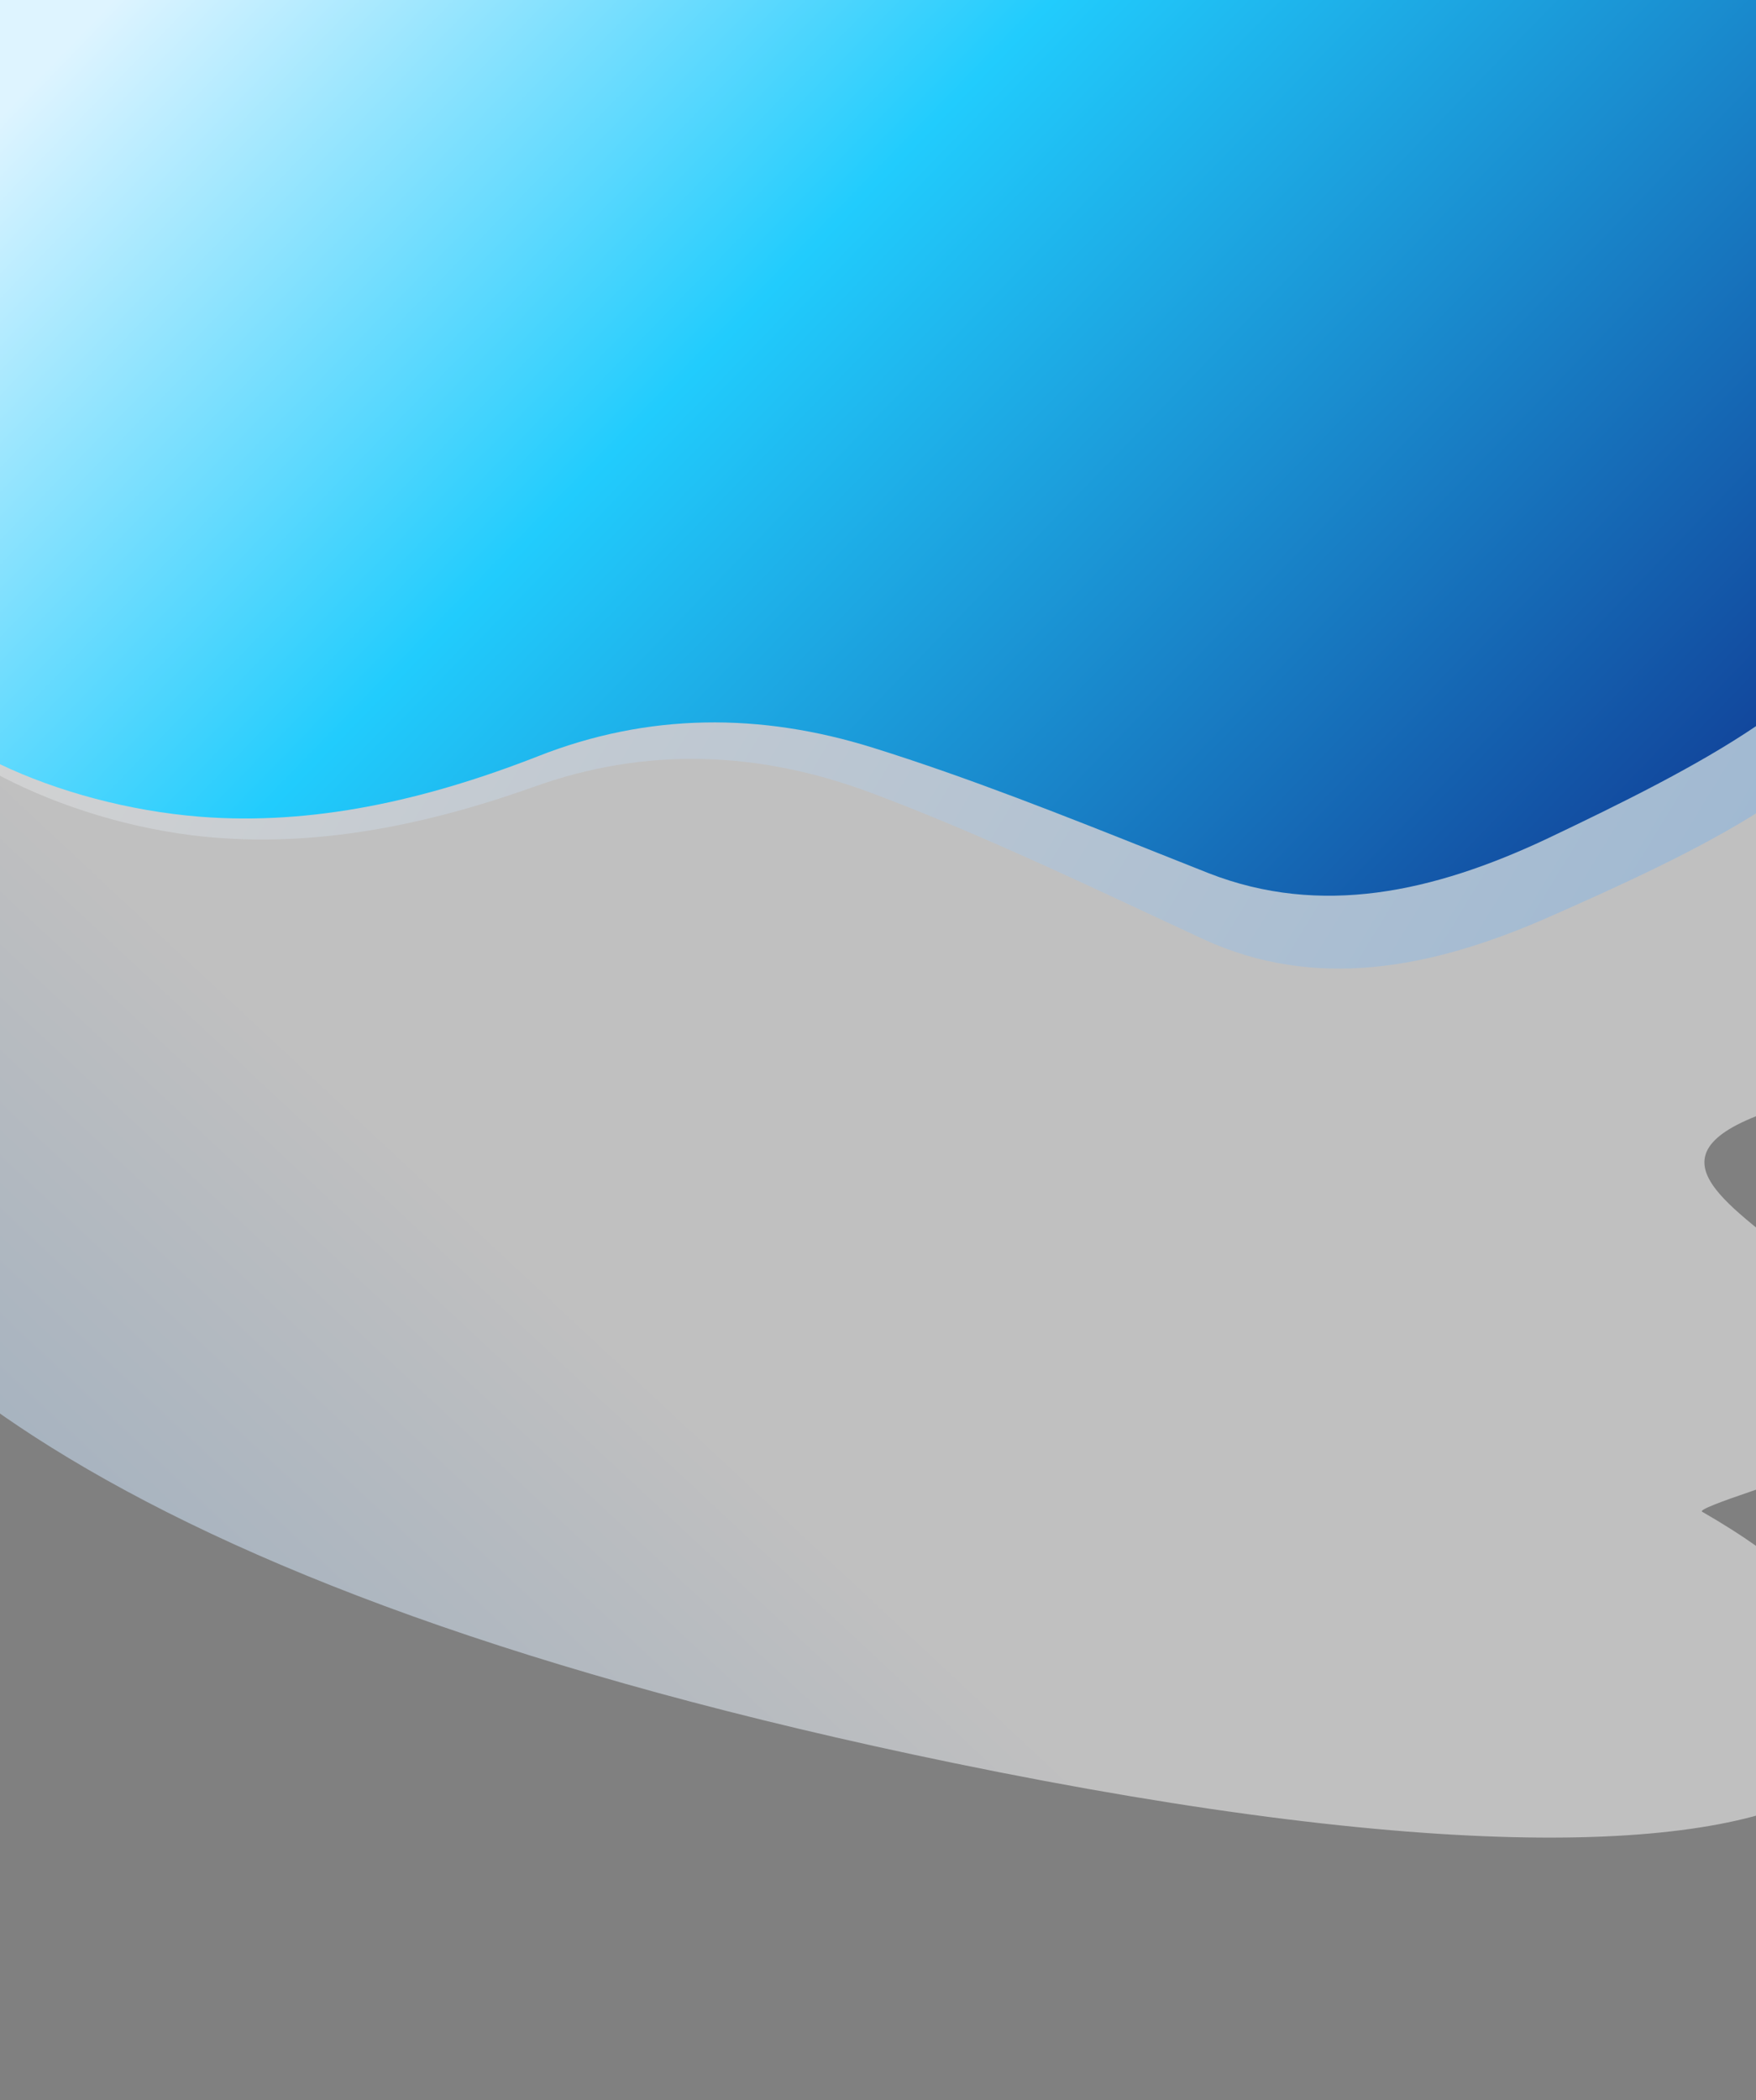 <svg width="1400" height="1674" viewBox="0 0 1400 1674" fill="none" xmlns="http://www.w3.org/2000/svg">
<rect x="0" y="0" width="1400" height="1674" fill="#808080" stroke="none"/>
<path d="M1733.69 710.429C1746.95 675.679 1746.54 637.164 1730.08 596.416C1729.81 595.734 1729.53 595.052 1729.24 594.365C1702.64 530.483 1636.67 461.169 1522.19 392.216C1517.02 389.091 1511.76 385.979 1506.4 382.881C1488.19 372.323 1468.83 361.765 1448.3 351.251C1447.77 350.996 1447.27 350.732 1446.75 350.463C1444.81 349.479 1442.86 348.496 1440.9 347.507C1440.53 347.307 1440.15 347.121 1439.78 346.954C1435.62 344.84 1431.39 342.735 1427.13 340.634C1410.41 332.431 1392.95 324.233 1374.76 316.075C1373.32 315.436 1371.86 314.793 1370.41 314.136C1353.37 306.56 1335.69 299.024 1317.35 291.509C1313.73 290.028 1310.08 288.556 1306.41 287.074C1298.58 283.918 1290.65 280.77 1282.59 277.645C1280.96 277.019 1279.35 276.383 1277.7 275.752C1276.64 275.333 1275.58 274.929 1274.5 274.505C1273.94 274.283 1273.35 274.071 1272.79 273.849C1271.6 273.4 1270.41 272.937 1269.23 272.488C1267.25 271.738 1265.27 270.984 1263.29 270.229C1260.69 269.252 1258.11 268.28 1255.5 267.298L1255.49 267.293C1252.85 266.302 1250.18 265.314 1247.51 264.327L1247.52 264.313C1247.17 264.204 1246.84 264.066 1246.5 263.942L1245.62 263.621C1243.86 262.965 1242.1 262.323 1240.33 261.681C1227.75 257.054 1214.92 252.463 1201.81 247.887C1180.76 240.546 1159.02 233.25 1136.57 226.032C1129.3 223.695 1121.96 221.362 1114.54 219.033C1112.94 218.532 1111.34 218.03 1109.72 217.524C1105.94 216.342 1102.17 215.179 1098.41 214.035C1093.48 212.534 1088.59 211.076 1083.7 209.637C1080.45 208.681 1077.22 207.731 1073.97 206.808C1072.31 206.316 1070.65 205.842 1068.99 205.383C1063.56 203.828 1058.16 202.33 1052.78 200.857C1052.33 200.727 1051.88 200.612 1051.43 200.497C1049.56 199.978 1047.69 199.473 1045.83 198.973L1045.76 198.949C1042.89 198.179 1040.03 197.414 1037.17 196.663C1035.58 196.248 1034 195.833 1032.42 195.437C1028.98 194.541 1025.56 193.669 1022.15 192.797C1019.63 192.156 1017.12 191.534 1014.61 190.926C1011.25 190.093 1007.89 189.274 1004.56 188.466C1004.28 188.395 1004.01 188.33 1003.72 188.274C1001.54 187.737 999.357 187.219 997.187 186.721C990.324 185.096 983.495 183.549 976.697 182.045C974.99 181.666 973.297 181.292 971.613 180.938C962 178.847 952.451 176.875 942.958 175.005C941.163 174.659 939.373 174.299 937.591 173.958C930.479 172.598 923.396 171.282 916.353 170.028C913.061 169.445 909.783 168.866 906.521 168.326C902.007 167.556 897.514 166.81 893.029 166.084C889.863 165.578 886.724 165.083 883.579 164.601C883.419 164.576 883.26 164.55 883.081 164.533C879.403 163.955 875.743 163.415 872.076 162.889C868.721 162.396 865.361 161.917 862.022 161.462C858.451 160.971 854.888 160.499 851.339 160.032C849.21 159.759 847.081 159.485 844.961 159.231C839.967 158.594 834.998 158.015 830.057 157.445C828.713 157.296 827.369 157.146 826.044 156.987C812.716 155.517 799.527 154.259 786.489 153.217C785.083 153.11 783.697 152.993 782.291 152.886C779.374 152.665 776.458 152.445 773.549 152.243C770.633 152.023 767.733 151.841 764.833 151.659C761.676 151.464 758.547 151.279 755.431 151.1C754.199 151.023 752.975 150.966 751.77 150.899C737.461 150.139 723.34 149.625 709.392 149.352C707.602 149.331 705.803 149.291 704.026 149.275C700.102 149.205 696.194 149.174 692.3 149.148C692.084 149.15 691.868 149.152 691.657 149.14C689.448 149.128 687.239 149.117 685.039 149.125C682.746 149.132 680.468 149.143 678.194 149.14C676.499 149.154 674.817 149.173 673.135 149.191C671.328 149.213 669.522 149.235 667.716 149.257C665.524 149.284 663.34 149.33 661.157 149.376C658.959 149.418 656.789 149.469 654.6 149.529C648.071 149.692 641.585 149.903 635.138 150.177C547.056 153.862 466.866 167.067 394.634 186.192C372.559 192.035 351.223 198.421 330.645 205.261C315.657 210.254 301.068 215.457 286.869 220.899C285.824 221.279 284.788 221.678 283.746 222.092C251.984 234.323 222.215 247.538 194.444 261.303C189.65 263.666 184.923 266.054 180.264 268.466C168.338 274.59 156.807 280.809 145.669 287.09C129.068 296.429 113.335 305.874 98.48 315.315C95.927 316.925 93.401 318.544 90.921 320.165C90.142 320.658 89.377 321.156 88.612 321.653C60.275 340.097 35.238 358.383 13.505 375.574C5.972 381.534 -1.174 387.359 -7.922 393.022C-24.339 406.795 -38.375 419.559 -50.046 430.724C-52.947 433.502 -55.693 436.19 -58.3 438.751C-67.869 448.191 -75.451 456.187 -81.029 462.308C-83.489 464.971 -85.544 467.28 -87.223 469.192C-90.766 473.224 -94.289 477.246 -97.862 481.235C-127.532 514.364 -275.393 693.692 -197.153 897.137C-164.759 981.386 -93.603 1069.76 40.767 1153.62C190.535 1247.06 418.822 1334.89 759.479 1405.09C1560.41 1570.12 1620.25 1355.98 1357.08 1204.96C1346.53 1198.9 1662.74 1111.88 1432.3 1152.51C1645.78 1015.73 1134.09 936.05 1486.83 866.47C1488.09 866.217 1489.36 865.968 1490.61 865.71C1514.49 860.864 1537 854.922 1558 847.977C1564.92 845.691 1571.67 843.313 1578.25 840.822C1594.76 834.57 1610.19 827.651 1624.48 820.14L1624.49 820.131C1655.66 803.752 1681.4 784.509 1700.83 762.921C1715.49 746.665 1726.56 729.086 1733.69 710.429Z" fill="url(#paint0_linear)" fill-opacity="0.5"/>
<path fill-rule="evenodd" clip-rule="evenodd" d="M1424 206L14.181 143.392L-6.748 614.683C38.133 639.47 95.067 658.39 152.043 665.635C241.934 676.97 333.081 660.037 424.925 627.4C515.613 594.712 605.829 598.718 694.745 632.039C770.65 660.485 846.251 695.798 921.145 730.781C933.981 736.777 946.797 742.763 959.589 748.703C1048.18 789.353 1139.33 772.42 1231.5 732.454C1293.41 705.232 1355.92 676.581 1404.48 645.523L1424 206Z" fill="url(#paint1_linear)" fill-opacity="0.29"/>
<path fill-rule="evenodd" clip-rule="evenodd" d="M1400 -11H0V609.151C45.571 630.879 102.831 646.505 159.617 651C249.206 658 338.794 638 428.383 603C516.823 568 606.411 568 696 596C772.48 619.903 848.961 650.365 924.727 680.543C937.712 685.715 950.677 690.879 963.617 696C1053.21 731 1142.79 711 1232.38 669C1292.54 640.429 1353.24 610.471 1400 578.809V-11Z" fill="url(#paint2_linear)"/>
<defs>
<linearGradient id="paint0_linear" x1="848.26" y1="1418.76" x2="-135.462" y2="2471.68" gradientUnits="userSpaceOnUse">
<stop stop-color="white"/>
<stop offset="1" stop-color="#44A1FF"/>
</linearGradient>
<linearGradient id="paint1_linear" x1="62.11" y1="472.817" x2="1228.64" y2="1182.01" gradientUnits="userSpaceOnUse">
<stop stop-color="white"/>
<stop offset="1" stop-color="#44A1FF"/>
</linearGradient>
<linearGradient id="paint2_linear" x1="-392" y1="497" x2="787.72" y2="1641.46" gradientUnits="userSpaceOnUse">
<stop stop-color="#DEF4FF"/>
<stop offset="0.327" stop-color="#21CCFD"/>
<stop offset="1" stop-color="#0C1679"/>
</linearGradient>
</defs>
</svg>
